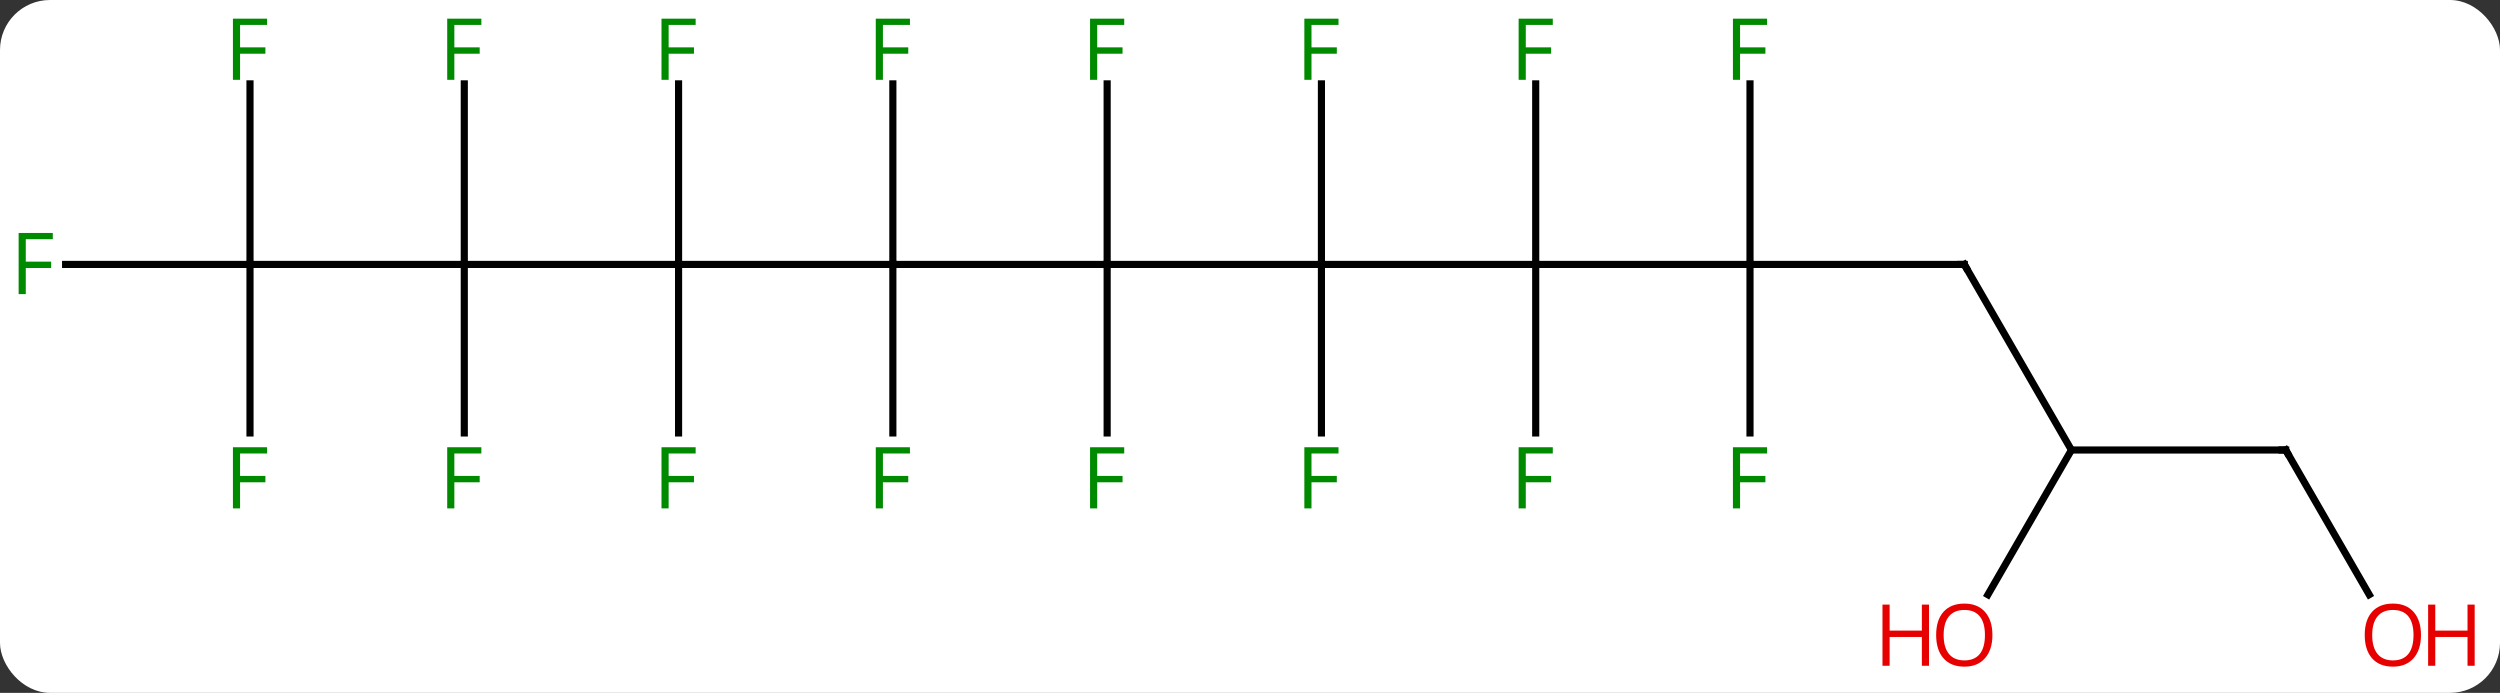 <svg width="350" viewBox="0 0 350 97" style="fill-opacity:1; color-rendering:auto; color-interpolation:auto; text-rendering:auto; stroke:black; stroke-linecap:square; stroke-miterlimit:10; shape-rendering:auto; stroke-opacity:1; fill:black; stroke-dasharray:none; font-weight:normal; stroke-width:1; font-family:'Open Sans'; font-style:normal; stroke-linejoin:miter; font-size:12; stroke-dashoffset:0; image-rendering:auto;" height="97" class="cas-substance-image" xmlns:xlink="http://www.w3.org/1999/xlink" xmlns="http://www.w3.org/2000/svg"><rect x="0" y="0" width="350" height="97" fill="#333333" stroke="none"/><svg class="cas-substance-single-component"><rect y="0" x="0" width="350" stroke="none" ry="7" rx="7" height="97" fill="white" class="cas-substance-group"/><svg y="0" x="0" width="350" viewBox="0 0 350 97" style="fill:black;" height="97" class="cas-substance-single-component-image"><svg><g><g transform="translate(170,48)" style="text-rendering:geometricPrecision; color-rendering:optimizeQuality; color-interpolation:linearRGB; stroke-linecap:butt; image-rendering:optimizeQuality;"><line y2="-10.98" y1="-10.98" x2="-45" x1="-15" style="fill:none;"/><line y2="-10.98" y1="-10.98" x2="15" x1="-15" style="fill:none;"/><line y2="12.614" y1="-10.98" x2="-15" x1="-15" style="fill:none;"/><line y2="-36.257" y1="-10.98" x2="-15" x1="-15" style="fill:none;"/><line y2="-10.98" y1="-10.98" x2="-75" x1="-45" style="fill:none;"/><line y2="12.614" y1="-10.98" x2="-45" x1="-45" style="fill:none;"/><line y2="-36.257" y1="-10.98" x2="-45" x1="-45" style="fill:none;"/><line y2="-10.98" y1="-10.98" x2="45" x1="15" style="fill:none;"/><line y2="12.614" y1="-10.98" x2="15" x1="15" style="fill:none;"/><line y2="-36.257" y1="-10.98" x2="15" x1="15" style="fill:none;"/><line y2="-10.98" y1="-10.98" x2="-105" x1="-75" style="fill:none;"/><line y2="12.614" y1="-10.98" x2="-75" x1="-75" style="fill:none;"/><line y2="-36.257" y1="-10.98" x2="-75" x1="-75" style="fill:none;"/><line y2="-10.98" y1="-10.98" x2="75" x1="45" style="fill:none;"/><line y2="-36.257" y1="-10.98" x2="45" x1="45" style="fill:none;"/><line y2="12.614" y1="-10.98" x2="45" x1="45" style="fill:none;"/><line y2="-10.98" y1="-10.98" x2="-135" x1="-105" style="fill:none;"/><line y2="12.614" y1="-10.98" x2="-105" x1="-105" style="fill:none;"/><line y2="-36.257" y1="-10.98" x2="-105" x1="-105" style="fill:none;"/><line y2="-10.98" y1="-10.98" x2="105" x1="75" style="fill:none;"/><line y2="12.614" y1="-10.98" x2="75" x1="75" style="fill:none;"/><line y2="-36.257" y1="-10.98" x2="75" x1="75" style="fill:none;"/><line y2="-10.98" y1="-10.98" x2="-160.815" x1="-135" style="fill:none;"/><line y2="12.614" y1="-10.98" x2="-135" x1="-135" style="fill:none;"/><line y2="-36.257" y1="-10.98" x2="-135" x1="-135" style="fill:none;"/><line y2="15" y1="-10.98" x2="120" x1="105" style="fill:none;"/><line y2="15" y1="15" x2="150" x1="120" style="fill:none;"/><line y2="35.258" y1="15" x2="108.303" x1="120" style="fill:none;"/><line y2="35.252" y1="15" x2="161.693" x1="150" style="fill:none;"/></g><g transform="translate(170,48)" style="fill:rgb(0,138,0); text-rendering:geometricPrecision; color-rendering:optimizeQuality; image-rendering:optimizeQuality; font-family:'Open Sans'; stroke:rgb(0,138,0); color-interpolation:linearRGB;"><path style="stroke:none;" d="M-16.391 23.176 L-17.391 23.176 L-17.391 14.614 L-12.609 14.614 L-12.609 15.489 L-16.391 15.489 L-16.391 18.629 L-12.844 18.629 L-12.844 19.52 L-16.391 19.52 L-16.391 23.176 Z"/><path style="stroke:none;" d="M-16.391 -36.824 L-17.391 -36.824 L-17.391 -45.386 L-12.609 -45.386 L-12.609 -44.511 L-16.391 -44.511 L-16.391 -41.371 L-12.844 -41.371 L-12.844 -40.48 L-16.391 -40.48 L-16.391 -36.824 Z"/><path style="stroke:none;" d="M-46.391 23.176 L-47.391 23.176 L-47.391 14.614 L-42.609 14.614 L-42.609 15.489 L-46.391 15.489 L-46.391 18.629 L-42.844 18.629 L-42.844 19.52 L-46.391 19.52 L-46.391 23.176 Z"/><path style="stroke:none;" d="M-46.391 -36.824 L-47.391 -36.824 L-47.391 -45.386 L-42.609 -45.386 L-42.609 -44.511 L-46.391 -44.511 L-46.391 -41.371 L-42.844 -41.371 L-42.844 -40.48 L-46.391 -40.48 L-46.391 -36.824 Z"/><path style="stroke:none;" d="M13.609 23.176 L12.609 23.176 L12.609 14.614 L17.391 14.614 L17.391 15.489 L13.609 15.489 L13.609 18.629 L17.156 18.629 L17.156 19.52 L13.609 19.52 L13.609 23.176 Z"/><path style="stroke:none;" d="M13.609 -36.824 L12.609 -36.824 L12.609 -45.386 L17.391 -45.386 L17.391 -44.511 L13.609 -44.511 L13.609 -41.371 L17.156 -41.371 L17.156 -40.48 L13.609 -40.48 L13.609 -36.824 Z"/><path style="stroke:none;" d="M-76.391 23.176 L-77.391 23.176 L-77.391 14.614 L-72.609 14.614 L-72.609 15.489 L-76.391 15.489 L-76.391 18.629 L-72.844 18.629 L-72.844 19.52 L-76.391 19.52 L-76.391 23.176 Z"/><path style="stroke:none;" d="M-76.391 -36.824 L-77.391 -36.824 L-77.391 -45.386 L-72.609 -45.386 L-72.609 -44.511 L-76.391 -44.511 L-76.391 -41.371 L-72.844 -41.371 L-72.844 -40.48 L-76.391 -40.48 L-76.391 -36.824 Z"/><path style="stroke:none;" d="M43.609 -36.824 L42.609 -36.824 L42.609 -45.386 L47.391 -45.386 L47.391 -44.511 L43.609 -44.511 L43.609 -41.371 L47.156 -41.371 L47.156 -40.48 L43.609 -40.48 L43.609 -36.824 Z"/><path style="stroke:none;" d="M43.609 23.176 L42.609 23.176 L42.609 14.614 L47.391 14.614 L47.391 15.489 L43.609 15.489 L43.609 18.629 L47.156 18.629 L47.156 19.52 L43.609 19.52 L43.609 23.176 Z"/><path style="stroke:none;" d="M-106.391 23.176 L-107.391 23.176 L-107.391 14.614 L-102.609 14.614 L-102.609 15.489 L-106.391 15.489 L-106.391 18.629 L-102.844 18.629 L-102.844 19.52 L-106.391 19.52 L-106.391 23.176 Z"/><path style="stroke:none;" d="M-106.391 -36.824 L-107.391 -36.824 L-107.391 -45.386 L-102.609 -45.386 L-102.609 -44.511 L-106.391 -44.511 L-106.391 -41.371 L-102.844 -41.371 L-102.844 -40.48 L-106.391 -40.48 L-106.391 -36.824 Z"/></g><g transform="translate(170,48)" style="stroke-linecap:butt; text-rendering:geometricPrecision; color-rendering:optimizeQuality; image-rendering:optimizeQuality; font-family:'Open Sans'; color-interpolation:linearRGB; stroke-miterlimit:5;"><path style="fill:none;" d="M104.5 -10.98 L105 -10.98 L105.25 -10.547"/><path style="fill:rgb(0,138,0); stroke:none;" d="M73.609 23.176 L72.609 23.176 L72.609 14.614 L77.391 14.614 L77.391 15.489 L73.609 15.489 L73.609 18.629 L77.156 18.629 L77.156 19.52 L73.609 19.52 L73.609 23.176 Z"/><path style="fill:rgb(0,138,0); stroke:none;" d="M73.609 -36.824 L72.609 -36.824 L72.609 -45.386 L77.391 -45.386 L77.391 -44.511 L73.609 -44.511 L73.609 -41.371 L77.156 -41.371 L77.156 -40.48 L73.609 -40.48 L73.609 -36.824 Z"/><path style="fill:rgb(0,138,0); stroke:none;" d="M-166.391 -6.824 L-167.391 -6.824 L-167.391 -15.386 L-162.609 -15.386 L-162.609 -14.511 L-166.391 -14.511 L-166.391 -11.371 L-162.844 -11.371 L-162.844 -10.48 L-166.391 -10.48 L-166.391 -6.824 Z"/><path style="fill:rgb(0,138,0); stroke:none;" d="M-136.391 23.176 L-137.391 23.176 L-137.391 14.614 L-132.609 14.614 L-132.609 15.489 L-136.391 15.489 L-136.391 18.629 L-132.844 18.629 L-132.844 19.52 L-136.391 19.52 L-136.391 23.176 Z"/><path style="fill:rgb(0,138,0); stroke:none;" d="M-136.391 -36.824 L-137.391 -36.824 L-137.391 -45.386 L-132.609 -45.386 L-132.609 -44.511 L-136.391 -44.511 L-136.391 -41.371 L-132.844 -41.371 L-132.844 -40.48 L-136.391 -40.48 L-136.391 -36.824 Z"/><path style="fill:none;" d="M149.5 15 L150 15 L150.25 15.433"/><path style="fill:rgb(230,0,0); stroke:none;" d="M108.938 40.91 Q108.938 42.972 107.898 44.152 Q106.859 45.332 105.016 45.332 Q103.125 45.332 102.094 44.167 Q101.062 43.003 101.062 40.894 Q101.062 38.8 102.094 37.652 Q103.125 36.503 105.016 36.503 Q106.875 36.503 107.906 37.675 Q108.938 38.847 108.938 40.91 ZM102.109 40.91 Q102.109 42.644 102.852 43.55 Q103.594 44.457 105.016 44.457 Q106.438 44.457 107.164 43.558 Q107.891 42.66 107.891 40.91 Q107.891 39.175 107.164 38.285 Q106.438 37.394 105.016 37.394 Q103.594 37.394 102.852 38.292 Q102.109 39.191 102.109 40.91 Z"/><path style="fill:rgb(230,0,0); stroke:none;" d="M100.062 45.207 L99.062 45.207 L99.062 41.175 L94.547 41.175 L94.547 45.207 L93.547 45.207 L93.547 36.644 L94.547 36.644 L94.547 40.285 L99.062 40.285 L99.062 36.644 L100.062 36.644 L100.062 45.207 Z"/><path style="fill:rgb(230,0,0); stroke:none;" d="M168.938 40.91 Q168.938 42.972 167.898 44.152 Q166.859 45.332 165.016 45.332 Q163.125 45.332 162.094 44.167 Q161.062 43.003 161.062 40.894 Q161.062 38.8 162.094 37.652 Q163.125 36.503 165.016 36.503 Q166.875 36.503 167.906 37.675 Q168.938 38.847 168.938 40.91 ZM162.109 40.91 Q162.109 42.644 162.852 43.55 Q163.594 44.457 165.016 44.457 Q166.438 44.457 167.164 43.558 Q167.891 42.66 167.891 40.91 Q167.891 39.175 167.164 38.285 Q166.438 37.394 165.016 37.394 Q163.594 37.394 162.852 38.292 Q162.109 39.191 162.109 40.91 Z"/><path style="fill:rgb(230,0,0); stroke:none;" d="M176.453 45.207 L175.453 45.207 L175.453 41.175 L170.938 41.175 L170.938 45.207 L169.938 45.207 L169.938 36.644 L170.938 36.644 L170.938 40.285 L175.453 40.285 L175.453 36.644 L176.453 36.644 L176.453 45.207 Z"/></g></g></svg></svg></svg></svg>